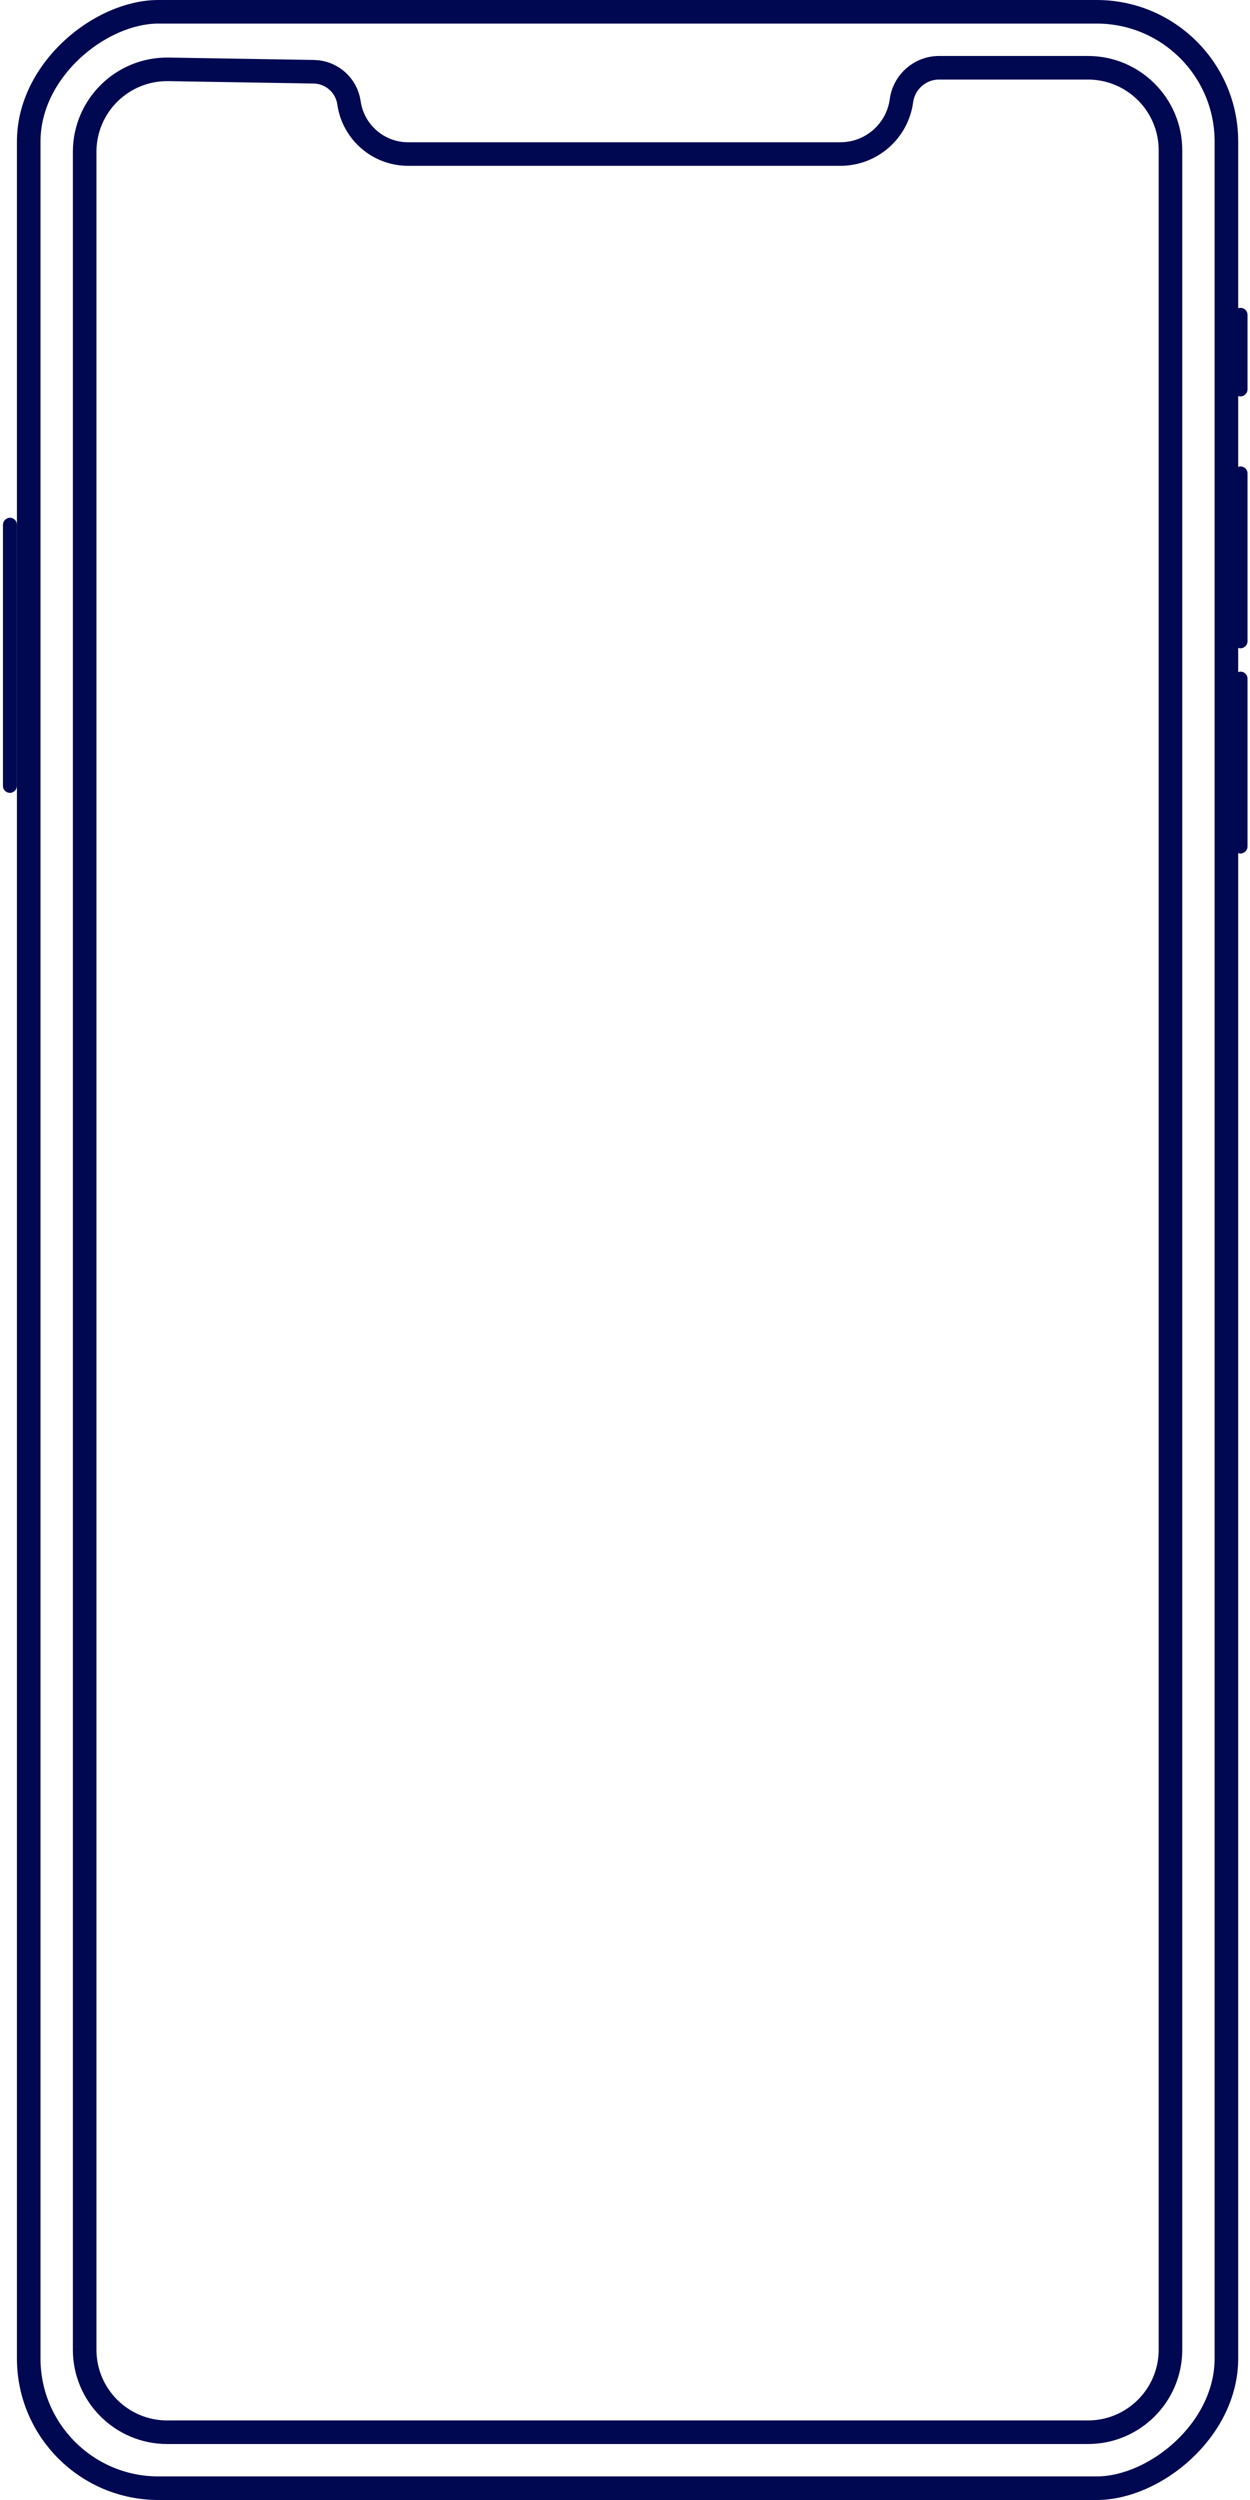 <svg width="106" height="212" viewBox="0 0 106 212" fill="none" xmlns="http://www.w3.org/2000/svg">
<g clip-path="url(#clip0)">
<rect x="103.999" y="1" width="210" height="101.564" rx="11" transform="rotate(90 103.999 1)" stroke="#000851" stroke-width="2"/>
<rect x="105.493" y="26.401" width="6.922" height="0.593" rx="0.296" transform="rotate(90 105.493 26.401)" stroke="#000851" stroke-width="0.593"/>
<rect x="105.493" y="39.849" width="14.832" height="0.593" rx="0.296" transform="rotate(90 105.493 39.849)" stroke="#000851" stroke-width="0.593"/>
<rect x="105.493" y="57.252" width="14.832" height="0.593" rx="0.296" transform="rotate(90 105.493 57.252)" stroke="#000851" stroke-width="0.593"/>
<rect x="1.139" y="44.199" width="22.743" height="0.593" rx="0.296" transform="rotate(90 1.139 44.199)" stroke="#000851" stroke-width="0.593"/>
<path d="M92.256 5.746C96.122 5.746 99.256 8.88 99.256 12.746L99.256 199.254C99.256 203.12 96.122 206.254 92.256 206.254H14.179C10.313 206.254 7.179 203.12 7.179 199.254L7.179 12.88C7.179 8.968 10.384 5.816 14.294 5.881L26.61 6.084C28.116 6.109 29.38 7.224 29.593 8.715C29.949 11.21 32.086 13.063 34.606 13.063L71.266 13.063C73.881 13.063 76.093 11.13 76.443 8.539C76.659 6.939 78.024 5.746 79.638 5.746L92.256 5.746Z" stroke="#000851" stroke-width="2"/>
</g>
<defs>
<clipPath id="clip0">
<rect width="212" height="105.54" fill="white" transform="translate(105.79) rotate(90)"/>
</clipPath>
</defs>
</svg>
